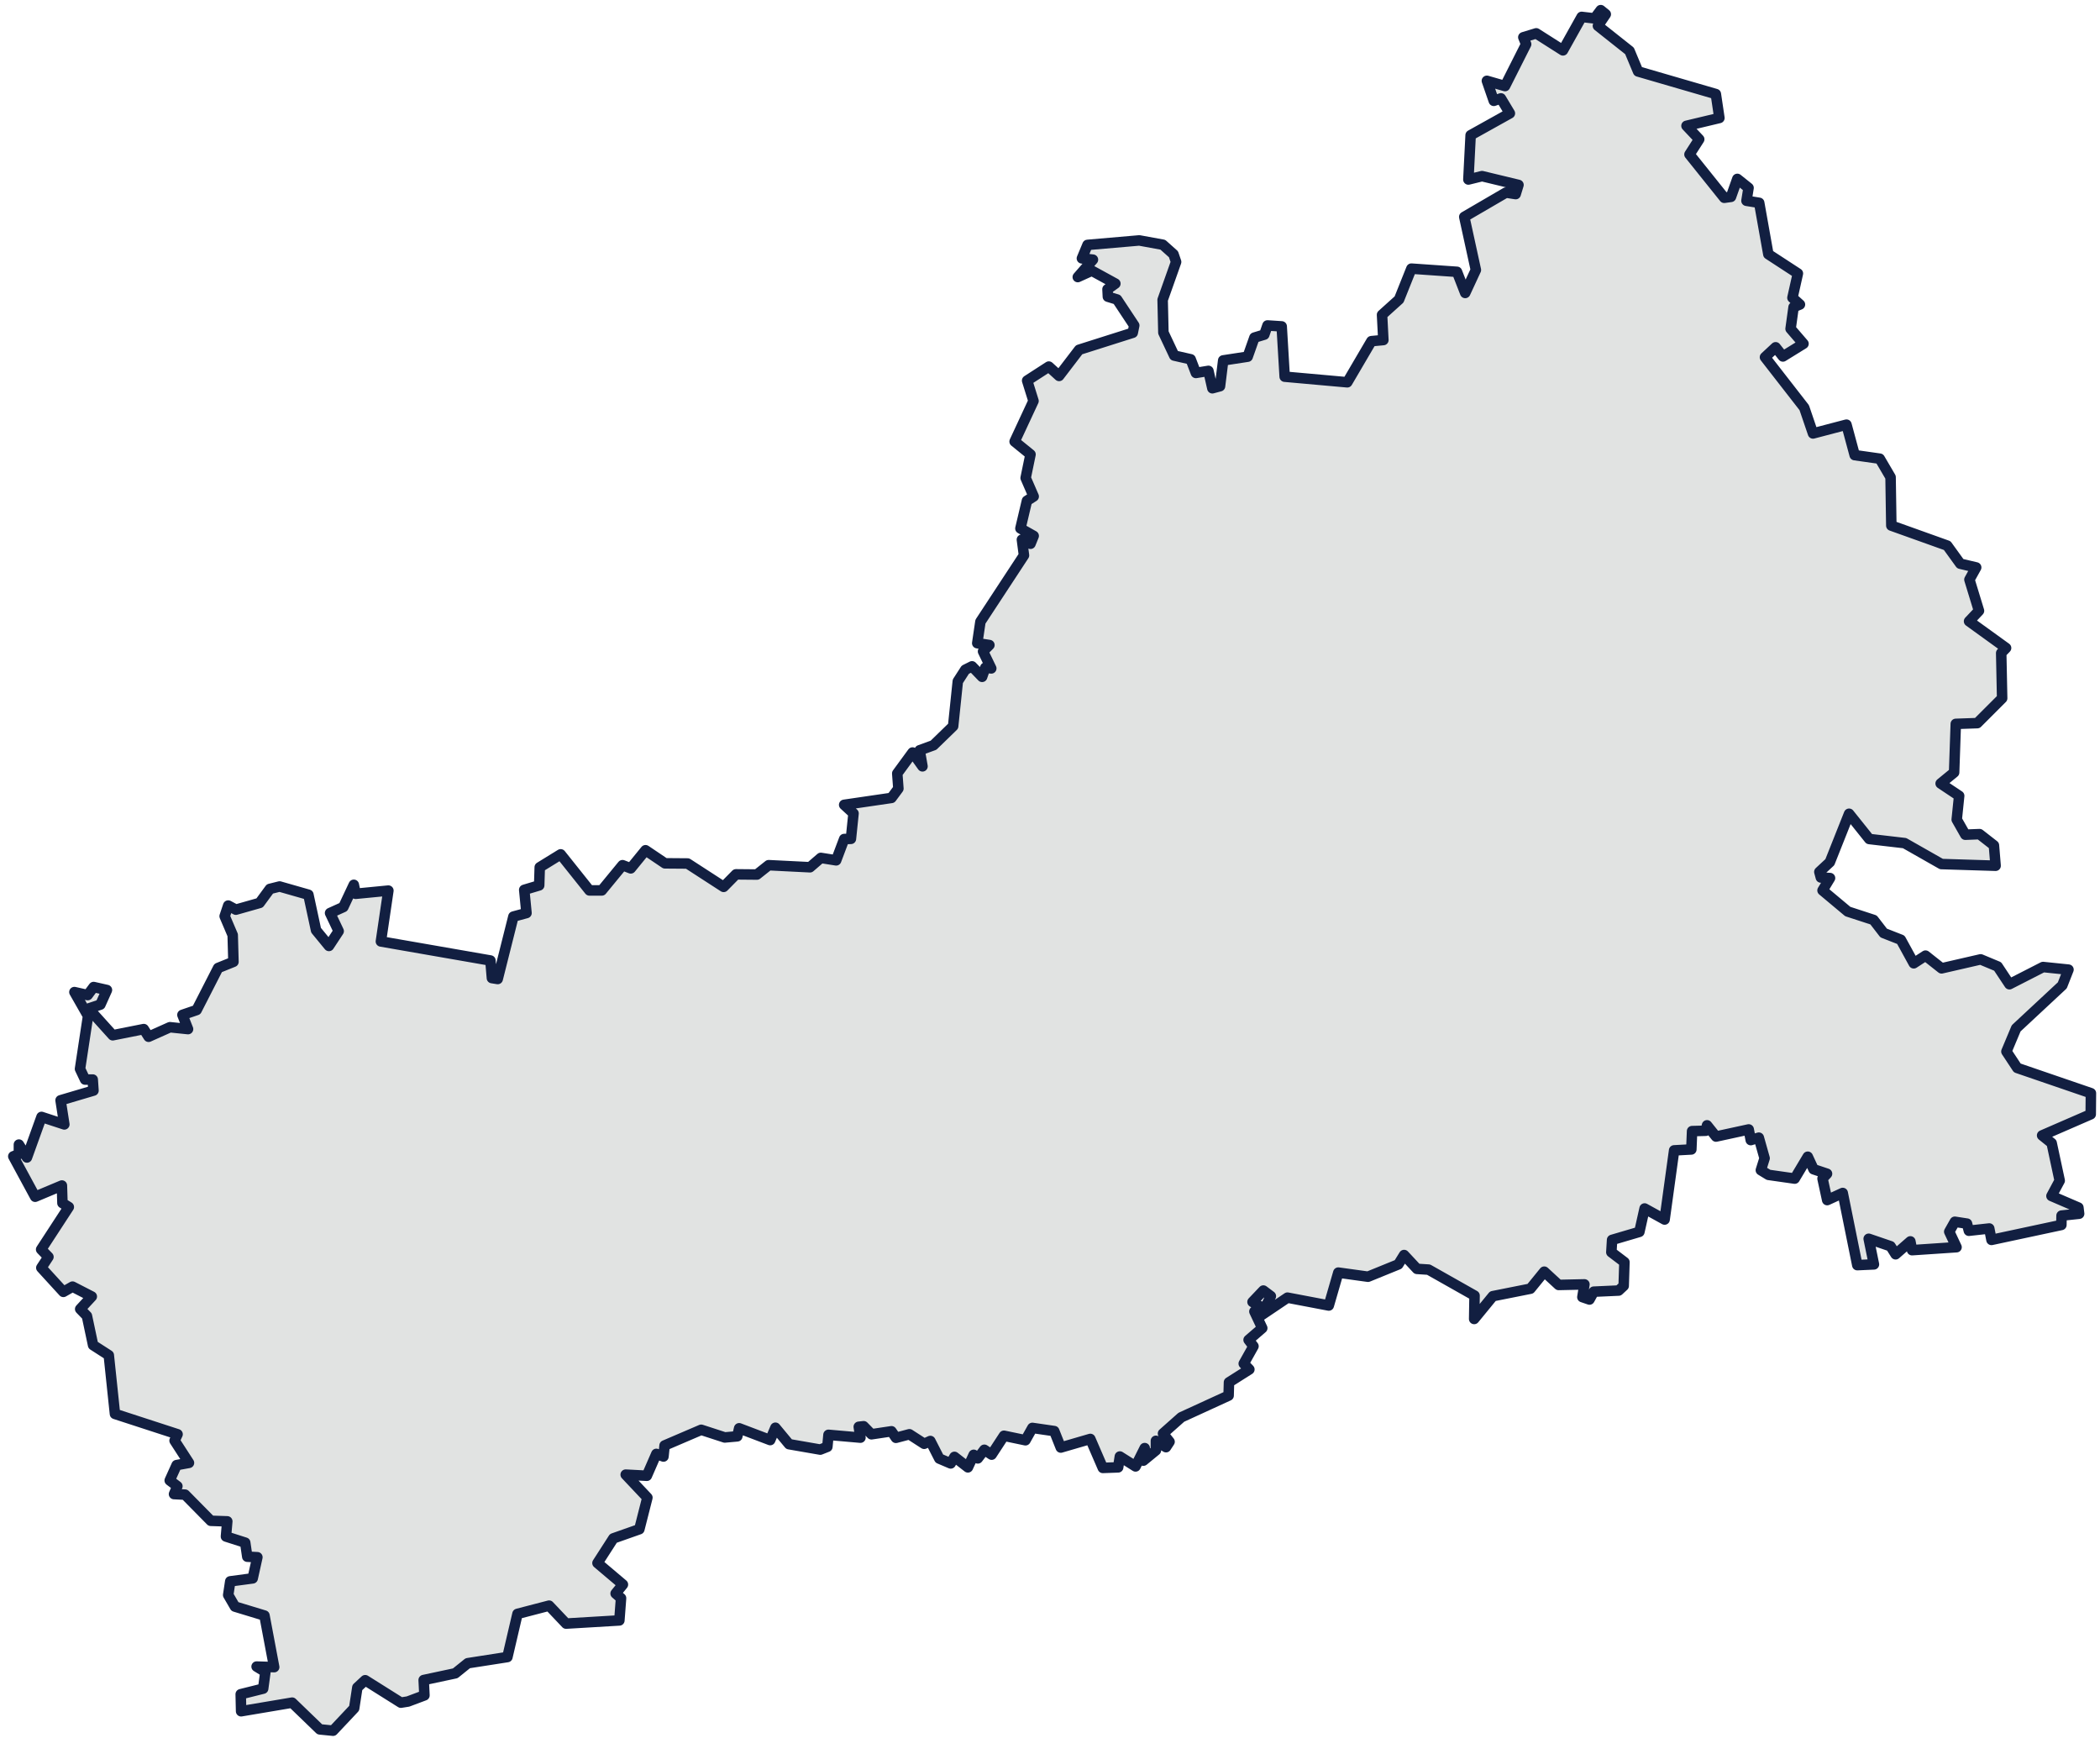 <svg xmlns="http://www.w3.org/2000/svg" width="238" height="197" fill="none" viewBox="0 0 238 197"><path fill="#E1E3E2" stroke="#121F41" stroke-linecap="round" stroke-linejoin="round" stroke-width="1.19" d="m181.415 1.15.572.466-.889 1.313 3.579 2.838.974 2.33 8.811 2.563.403 2.71-3.728.89 1.44 1.525-1.101 1.716 3.94 4.914.762-.106.72-2.033 1.271 1.016-.233 1.462 1.44.233 1.038 5.824 3.347 2.182-.615 2.753.848.763-.72.296-.339 2.457 1.461 1.695-2.33 1.44-.826-1.038-1.207 1.123 4.448 5.719.995 2.922 3.792-.995.932 3.452 2.838.403 1.228 2.097.085 5.486 6.333 2.266 1.483 2.054 1.8.424-.763 1.377 1.081 3.537-1.123 1.186 4.194 3.029-.551.572.106 5.125-2.817 2.817-2.436.085-.19 5.507-1.525 1.25 2.097 1.398-.276 2.69.974 1.715 1.61-.064 1.631 1.271.191 2.31-6.143-.192-4.172-2.372-4.003-.466-2.288-2.86-2.181 5.487-1.187 1.101.17.635 1.038.064-.847 1.398 2.859 2.393 2.923.953 1.144 1.483 1.948.763 1.462 2.668 1.334-.868 1.822 1.44 4.426-1.016 1.928.804 1.334 2.013 3.813-1.949 2.88.296-.699 1.78-5.231 4.871-1.102 2.627 1.229 1.863 8.345 2.86-.021 2.393-5.507 2.394 1.08.868.911 4.257-.932 1.737 3.05 1.313.084.699-1.991.212-.021 1.059-7.921 1.695-.254-1.293-2.309.255-.212-.805-1.377-.212-.635 1.123.826 1.758-5.041.338-.191-.995-1.673 1.461-.572-.91-2.478-.848.593 2.902-1.885.085-1.652-8.176-1.758.805-.529-2.436.508-.55-1.525-.509-.657-1.419-1.482 2.478-2.966-.423-.868-.53.424-1.355-.657-2.33-.911.275-.233-1.207-3.706.805-1.017-1.271-.148.614-1.546.042-.085 2.076-1.949.106-1.08 7.837-2.266-1.25-.593 2.648-3.093.911-.084 1.397 1.482 1.123-.085 2.69-.571.529-2.817.128-.488.889-.804-.275.233-1.441-2.923.064-1.631-1.504-1.568 1.928-4.257.847-2.118 2.584.042-2.648-5.21-2.944-1.313-.085-1.462-1.567-.656 1.059-3.432 1.398-3.367-.466-1.08 3.728-4.681-.89-2.987 2.012 1.102-2.181-.848-.636-1.228 1.292.826.488-.614.593.889 1.885-1.546 1.334.551.72-1.102 1.97.636.657-2.309 1.461-.042 1.504-5.359 2.457-2.076 1.843.742.932-.403.614-1.143-.72v1.08l-1.42 1.165.149-1.419-1.038 2.075-1.779-1.122-.191 1.228-1.737.064-1.419-3.283-3.346.974-.742-1.864-2.478-.36-.784 1.398-2.435-.508-1.398 2.139-.826-.551-.742.975-.465-.403-.657 1.419-1.525-1.186-.424.741-1.292-.55-1.016-1.991-.699.317-1.674-1.08-1.525.403-.508-.742-2.266.339-.89-.91-.55.063.19 1.229-3.622-.318-.127 1.355-.805.318-3.537-.614-1.546-1.864-.593 1.398-3.516-1.335-.212.911-1.419.127-2.669-.868-4.151 1.779-.127 1.25-.805-.297-1.08 2.478-2.394-.127 2.457 2.605-.91 3.58-2.945 1.038-1.8 2.796 2.88 2.435-.825 1.017.614.53-.19 2.52-6.037.36-1.928-2.033-3.58.932-1.143 4.892-4.49.699-1.42 1.144-3.579.763.085 1.736-1.864.699-.805.128-4.045-2.542-.89.826-.36 2.351-2.393 2.542-1.504-.149-3.135-3.028-5.782.974-.043-1.928 2.542-.635.254-1.885-.995-.614 1.99.063-1.1-5.846-3.347-1.016-.763-1.313.233-1.547 2.542-.339.53-2.393-1.144-.063-.233-1.589-2.182-.699.148-1.716-1.864-.063-2.922-2.965-1.25-.064.381-.89-.868-.656.784-1.737 1.397-.254-1.63-2.521.338-.72-7.095-2.308-.7-6.651-1.778-1.144-.7-3.304-.762-.784 1.313-1.419-2.181-1.122-1.038.593-2.5-2.733.806-1.228-.826-.847 3.134-4.808-.72-.445-.063-1.991-3.03 1.271-2.477-4.575.635-.254v-1.081l.91 1.462 1.653-4.596 2.584.847-.424-2.732 3.728-1.102-.085-1.249h-.868l-.572-1.208.91-5.994-1.545-2.711 1.504.339.677-.911 1.504.339-.741 1.652-1.335.445 2.733 3.029 3.516-.699.55.868 2.415-1.08 2.054.212-.635-1.61 1.61-.551 2.436-4.765 1.736-.699-.084-3.029-.911-2.139.402-1.207.869.465 2.69-.762 1.165-1.589 1.1-.275 3.263.932.868 4.024 1.462 1.78 1.101-1.674-.974-2.054 1.504-.678 1.186-2.521.211 1.017 3.707-.36-.847 5.761 12.412 2.161.17 1.991.656.105 1.779-7.074 1.483-.402-.255-2.627 1.695-.508.063-2.054 2.372-1.462 3.262 4.088h1.398l2.351-2.86.932.36 1.674-2.054 2.202 1.483 2.563.02 4.088 2.648 1.398-1.419 2.372.022 1.334-1.06 4.681.234 1.229-1.06 1.737.276.91-2.415.763-.021.296-2.88-1.059-.975 5.359-.784.784-1.058-.127-1.716 1.736-2.372 1.123 1.567-.318-1.822 1.568-.571 2.224-2.16.529-5.084.847-1.313.763-.382 1.144 1.187.36-1.038.677.084-.931-1.927.72-.72-1.377-.212.36-2.436 4.935-7.519-.233-1.779.974.466.36-.89-1.503-.847.741-3.135.762-.487-.91-2.097.55-2.668-1.8-1.462 2.139-4.596-.72-2.309 2.457-1.588 1.165 1.059 2.266-2.965 6.079-1.928.17-.826-1.949-2.944-1.038-.318-.042-.847.889-.635-2.668-1.462-1.589.72 1.716-1.97-1.25-.148.635-1.525 5.867-.508 2.669.487 1.208 1.08.296.869-1.525 4.3.085 3.706 1.228 2.605 1.864.424.593 1.546 1.419-.233.445 1.97.868-.233.361-2.923 2.774-.424.763-2.16 1.122-.339.36-1.038 1.61.106.339 5.698 7.095.635 2.733-4.66 1.355-.127-.148-2.86 1.927-1.736 1.398-3.495 5.168.36.932 2.394 1.208-2.605-1.314-6.016 4.724-2.753 1.101.17.318-1.039-4.13-.995-1.547.381.255-5.02 4.447-2.478-1.016-1.694-.805.275-.784-2.266 2.055.593 2.393-4.745-.318-.783 1.462-.445 3.029 1.927 2.118-3.791 1.461.17z"/></svg>